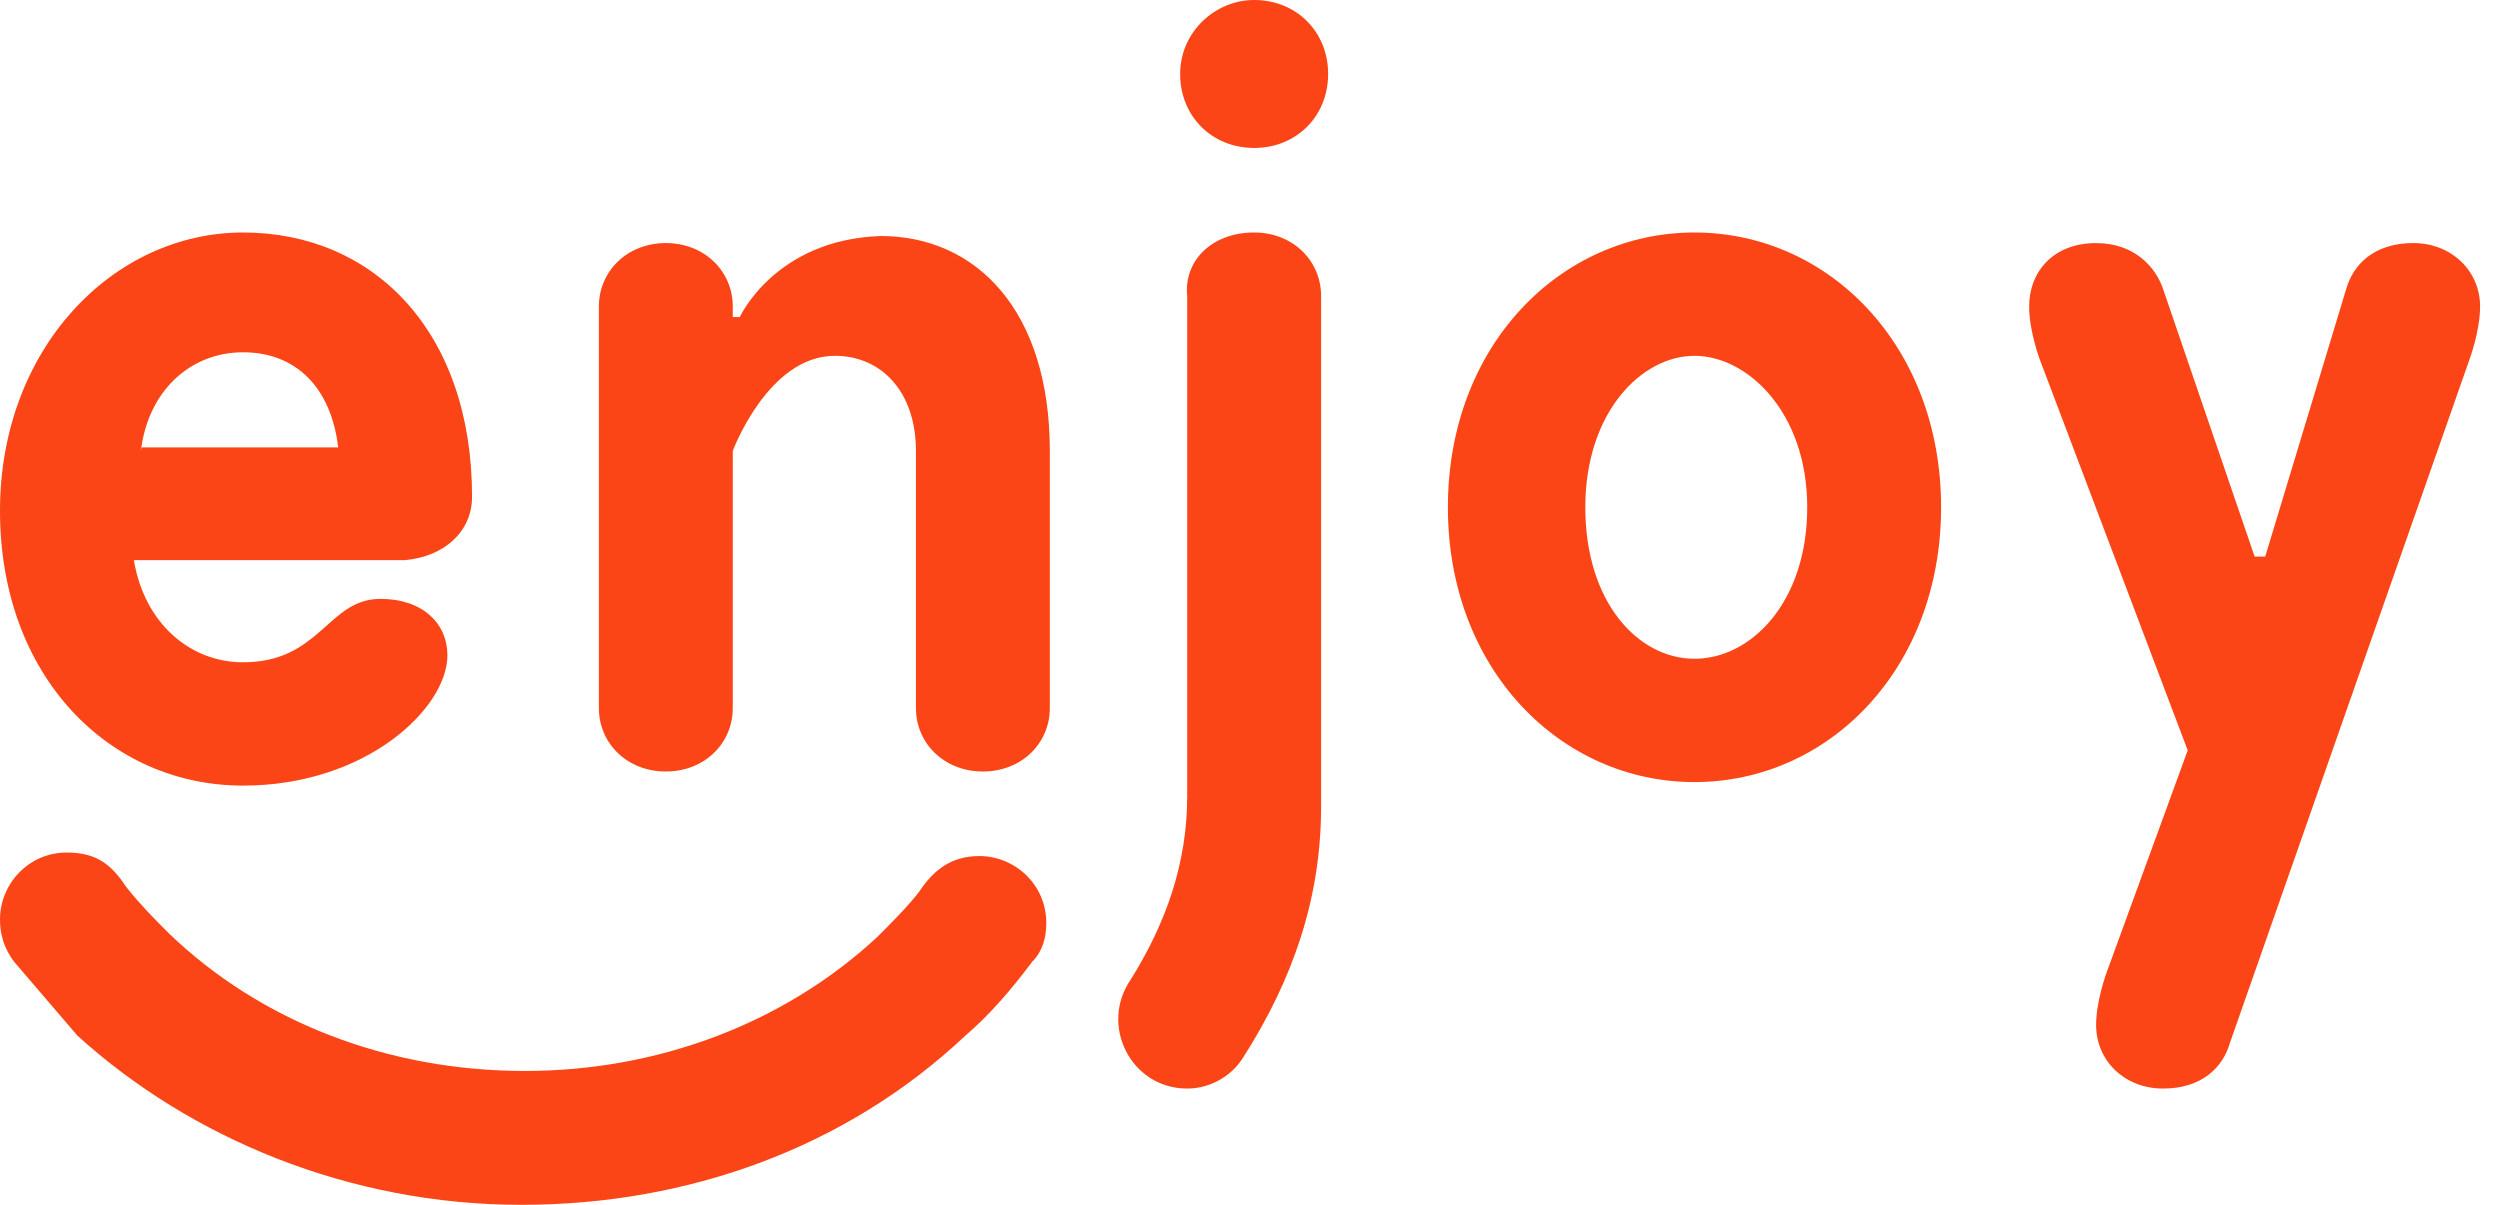 <svg width="83" height="40" viewBox="0 0 83 40" fill="none" xmlns="http://www.w3.org/2000/svg">
<path fill-rule="evenodd" clip-rule="evenodd" d="M81.988 11.93C81.988 11.93 82.339 10.994 82.339 10.175C82.339 9.006 81.403 8.07 80.117 8.07C78.83 8.07 78.129 8.772 77.895 9.591L75.205 18.48H74.854L71.813 9.591C71.579 8.889 70.877 8.07 69.591 8.07C68.187 8.07 67.368 9.006 67.368 10.175C67.368 10.994 67.719 11.93 67.719 11.93L72.632 24.912L69.942 32.281C69.942 32.281 69.591 33.216 69.591 34.035C69.591 35.205 70.526 36.14 71.813 36.14C73.099 36.14 73.801 35.439 74.035 34.62L81.988 11.93Z" fill="#FB4516"/>
<path fill-rule="evenodd" clip-rule="evenodd" d="M64.444 16.842C64.444 11.462 60.702 7.719 56.257 7.719C51.813 7.719 48.07 11.462 48.07 16.842C48.07 22.222 51.813 25.965 56.257 25.965C60.702 25.965 64.444 22.222 64.444 16.842ZM52.632 16.842C52.632 13.684 54.503 11.813 56.257 11.813C58.012 11.813 60 13.684 60 16.842C60 20 58.129 21.871 56.257 21.871C54.386 21.871 52.632 20 52.632 16.842Z" fill="#FB4516"/>
<path fill-rule="evenodd" clip-rule="evenodd" d="M39.181 2.456C39.181 3.86 40.234 4.912 41.638 4.912C43.041 4.912 44.094 3.86 44.094 2.456C44.094 1.053 43.041 0 41.638 0C40.351 0 39.181 1.053 39.181 2.456Z" fill="#FB4516"/>
<path fill-rule="evenodd" clip-rule="evenodd" d="M43.86 26.784C43.86 21.287 43.86 15.322 43.86 9.825C43.86 8.655 42.924 7.719 41.637 7.719C40.234 7.719 39.298 8.655 39.415 9.825V26.433C39.415 28.655 38.713 30.643 37.544 32.515C36.491 34.035 37.544 36.14 39.415 36.14C40.234 36.14 40.936 35.672 41.286 35.088C42.924 32.515 43.86 29.825 43.86 26.784Z" fill="#FB4516"/>
<path fill-rule="evenodd" clip-rule="evenodd" d="M19.883 23.509C19.883 24.678 20.819 25.614 22.105 25.614C23.392 25.614 24.328 24.678 24.328 23.509V14.971C24.328 14.971 25.497 11.813 27.719 11.813C29.24 11.813 30.409 12.982 30.409 14.971V23.509C30.409 24.678 31.345 25.614 32.632 25.614C33.918 25.614 34.854 24.678 34.854 23.509V14.971C34.854 10.292 32.398 7.836 29.24 7.836C25.731 7.953 24.561 10.526 24.561 10.526H24.328V10.175C24.328 9.006 23.392 8.07 22.105 8.07C20.819 8.07 19.883 9.006 19.883 10.175V23.509Z" fill="#FB4516"/>
<path fill-rule="evenodd" clip-rule="evenodd" d="M15.672 16.491C15.672 10.994 12.398 7.719 8.07 7.719C3.743 7.719 0 11.579 0 16.959C0 22.456 3.626 26.082 8.07 26.082C12.164 26.082 14.854 23.509 14.854 21.754C14.854 20.702 14.035 19.883 12.632 19.883C10.877 19.883 10.643 21.988 8.07 21.988C6.316 21.988 4.795 20.702 4.444 18.596H13.45C14.737 18.48 15.672 17.661 15.672 16.491ZM4.678 14.971C4.912 12.982 6.316 11.696 8.07 11.696C9.825 11.696 10.994 12.866 11.228 14.854H4.678V14.971Z" fill="#FB4516"/>
<path fill-rule="evenodd" clip-rule="evenodd" d="M17.427 35.556C21.754 35.556 25.965 34.035 29.123 31.111C29.591 30.643 30.175 30.058 30.526 29.591C30.994 28.889 31.579 28.421 32.515 28.421C33.684 28.421 34.737 29.357 34.737 30.643C34.737 31.111 34.62 31.579 34.269 31.93C33.567 32.865 32.865 33.684 32.047 34.386C28.07 38.129 22.807 40 17.31 40C11.579 40 6.316 37.778 2.573 34.386C1.871 33.567 1.17 32.748 0.468 31.93C0.117 31.462 0 30.994 0 30.526C0 29.357 0.936 28.304 2.222 28.304C3.275 28.304 3.743 28.772 4.211 29.474C4.678 30.058 5.146 30.526 5.614 30.994C8.655 33.918 12.866 35.556 17.427 35.556Z" fill="#FB4516"/>
</svg>
